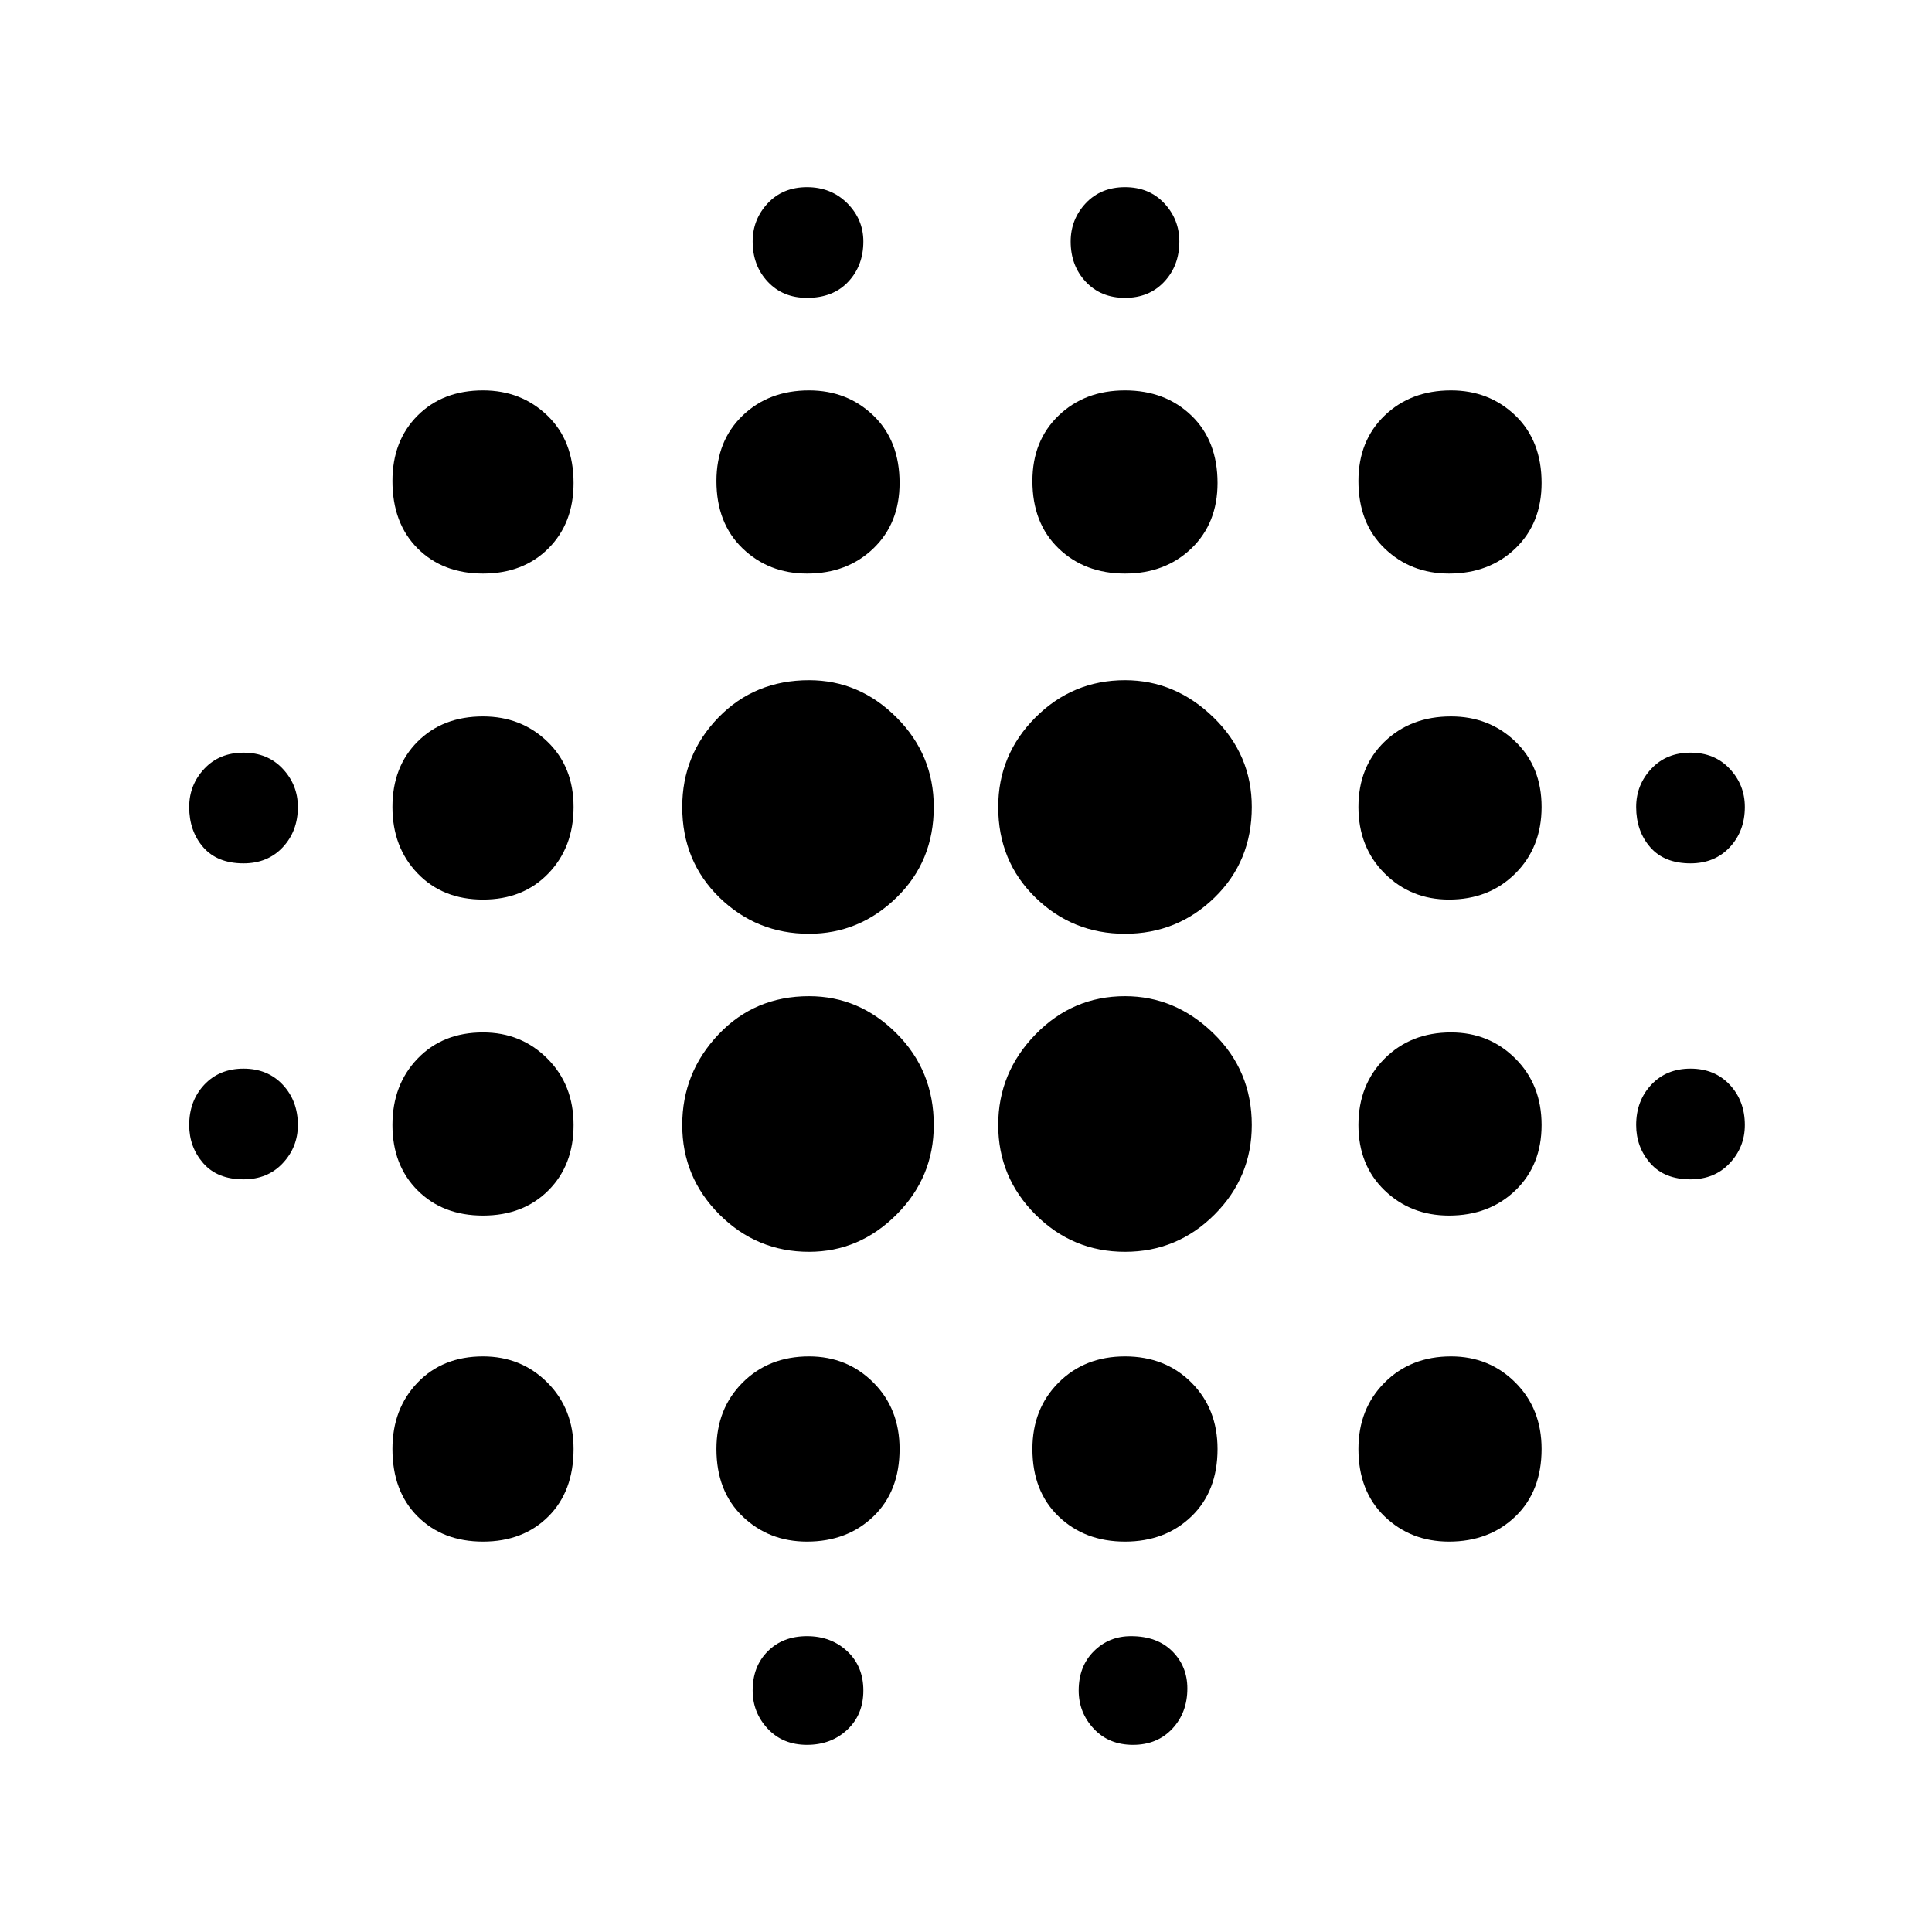 <svg xmlns="http://www.w3.org/2000/svg" height="40" width="40"><path d="M10 25.167Q9.167 25.167 8.646 24.646Q8.125 24.125 8.125 23.292Q8.125 22.458 8.646 21.917Q9.167 21.375 10 21.375Q10.792 21.375 11.333 21.917Q11.875 22.458 11.875 23.292Q11.875 24.125 11.354 24.646Q10.833 25.167 10 25.167ZM10 31.917Q9.167 31.917 8.646 31.396Q8.125 30.875 8.125 30Q8.125 29.167 8.646 28.625Q9.167 28.083 10 28.083Q10.792 28.083 11.333 28.625Q11.875 29.167 11.875 30Q11.875 30.875 11.354 31.396Q10.833 31.917 10 31.917ZM10 18.625Q9.167 18.625 8.646 18.083Q8.125 17.542 8.125 16.708Q8.125 15.875 8.646 15.354Q9.167 14.833 10 14.833Q10.792 14.833 11.333 15.354Q11.875 15.875 11.875 16.708Q11.875 17.542 11.354 18.083Q10.833 18.625 10 18.625ZM5.042 17.875Q4.5 17.875 4.208 17.542Q3.917 17.208 3.917 16.708Q3.917 16.25 4.229 15.917Q4.542 15.583 5.042 15.583Q5.542 15.583 5.854 15.917Q6.167 16.25 6.167 16.708Q6.167 17.208 5.854 17.542Q5.542 17.875 5.042 17.875ZM10 11.875Q9.167 11.875 8.646 11.354Q8.125 10.833 8.125 9.958Q8.125 9.125 8.646 8.604Q9.167 8.083 10 8.083Q10.792 8.083 11.333 8.604Q11.875 9.125 11.875 10Q11.875 10.833 11.354 11.354Q10.833 11.875 10 11.875ZM35 17.875Q34.458 17.875 34.167 17.542Q33.875 17.208 33.875 16.708Q33.875 16.25 34.188 15.917Q34.5 15.583 35 15.583Q35.5 15.583 35.812 15.917Q36.125 16.25 36.125 16.708Q36.125 17.208 35.812 17.542Q35.5 17.875 35 17.875ZM23.292 11.875Q22.458 11.875 21.917 11.354Q21.375 10.833 21.375 9.958Q21.375 9.125 21.917 8.604Q22.458 8.083 23.292 8.083Q24.125 8.083 24.667 8.604Q25.208 9.125 25.208 10Q25.208 10.833 24.667 11.354Q24.125 11.875 23.292 11.875ZM23.292 6.167Q22.792 6.167 22.479 5.833Q22.167 5.5 22.167 5Q22.167 4.542 22.479 4.208Q22.792 3.875 23.292 3.875Q23.792 3.875 24.104 4.208Q24.417 4.542 24.417 5Q24.417 5.5 24.104 5.833Q23.792 6.167 23.292 6.167ZM5.042 24.417Q4.5 24.417 4.208 24.083Q3.917 23.75 3.917 23.292Q3.917 22.792 4.229 22.458Q4.542 22.125 5.042 22.125Q5.542 22.125 5.854 22.458Q6.167 22.792 6.167 23.292Q6.167 23.75 5.854 24.083Q5.542 24.417 5.042 24.417ZM16.708 36.125Q16.208 36.125 15.896 35.792Q15.583 35.458 15.583 35Q15.583 34.5 15.896 34.188Q16.208 33.875 16.708 33.875Q17.208 33.875 17.542 34.188Q17.875 34.5 17.875 35Q17.875 35.5 17.542 35.812Q17.208 36.125 16.708 36.125ZM16.708 6.167Q16.208 6.167 15.896 5.833Q15.583 5.5 15.583 5Q15.583 4.542 15.896 4.208Q16.208 3.875 16.708 3.875Q17.208 3.875 17.542 4.208Q17.875 4.542 17.875 5Q17.875 5.5 17.562 5.833Q17.25 6.167 16.708 6.167ZM16.708 11.875Q15.917 11.875 15.375 11.354Q14.833 10.833 14.833 9.958Q14.833 9.125 15.375 8.604Q15.917 8.083 16.75 8.083Q17.542 8.083 18.083 8.604Q18.625 9.125 18.625 10Q18.625 10.833 18.083 11.354Q17.542 11.875 16.708 11.875ZM16.75 25.917Q15.667 25.917 14.896 25.146Q14.125 24.375 14.125 23.292Q14.125 22.208 14.875 21.417Q15.625 20.625 16.75 20.625Q17.792 20.625 18.562 21.396Q19.333 22.167 19.333 23.292Q19.333 24.375 18.562 25.146Q17.792 25.917 16.75 25.917ZM30 25.167Q29.208 25.167 28.667 24.646Q28.125 24.125 28.125 23.292Q28.125 22.458 28.667 21.917Q29.208 21.375 30.042 21.375Q30.833 21.375 31.375 21.917Q31.917 22.458 31.917 23.292Q31.917 24.125 31.375 24.646Q30.833 25.167 30 25.167ZM30 31.917Q29.208 31.917 28.667 31.396Q28.125 30.875 28.125 30Q28.125 29.167 28.667 28.625Q29.208 28.083 30.042 28.083Q30.833 28.083 31.375 28.625Q31.917 29.167 31.917 30Q31.917 30.875 31.375 31.396Q30.833 31.917 30 31.917ZM30 18.625Q29.208 18.625 28.667 18.083Q28.125 17.542 28.125 16.708Q28.125 15.875 28.667 15.354Q29.208 14.833 30.042 14.833Q30.833 14.833 31.375 15.354Q31.917 15.875 31.917 16.708Q31.917 17.542 31.375 18.083Q30.833 18.625 30 18.625ZM30 11.875Q29.208 11.875 28.667 11.354Q28.125 10.833 28.125 9.958Q28.125 9.125 28.667 8.604Q29.208 8.083 30.042 8.083Q30.833 8.083 31.375 8.604Q31.917 9.125 31.917 10Q31.917 10.833 31.375 11.354Q30.833 11.875 30 11.875ZM35 24.417Q34.458 24.417 34.167 24.083Q33.875 23.75 33.875 23.292Q33.875 22.792 34.188 22.458Q34.5 22.125 35 22.125Q35.5 22.125 35.812 22.458Q36.125 22.792 36.125 23.292Q36.125 23.75 35.812 24.083Q35.5 24.417 35 24.417ZM23.292 31.917Q22.458 31.917 21.917 31.396Q21.375 30.875 21.375 30Q21.375 29.167 21.917 28.625Q22.458 28.083 23.292 28.083Q24.125 28.083 24.667 28.625Q25.208 29.167 25.208 30Q25.208 30.875 24.667 31.396Q24.125 31.917 23.292 31.917ZM23.458 36.125Q22.958 36.125 22.646 35.792Q22.333 35.458 22.333 35Q22.333 34.5 22.646 34.188Q22.958 33.875 23.417 33.875Q23.958 33.875 24.271 34.188Q24.583 34.5 24.583 34.958Q24.583 35.458 24.271 35.792Q23.958 36.125 23.458 36.125ZM16.75 19.333Q15.667 19.333 14.896 18.583Q14.125 17.833 14.125 16.708Q14.125 15.625 14.875 14.854Q15.625 14.083 16.75 14.083Q17.792 14.083 18.562 14.854Q19.333 15.625 19.333 16.708Q19.333 17.833 18.562 18.583Q17.792 19.333 16.75 19.333ZM16.708 31.917Q15.917 31.917 15.375 31.396Q14.833 30.875 14.833 30Q14.833 29.167 15.375 28.625Q15.917 28.083 16.75 28.083Q17.542 28.083 18.083 28.625Q18.625 29.167 18.625 30Q18.625 30.875 18.083 31.396Q17.542 31.917 16.708 31.917ZM23.292 25.917Q22.208 25.917 21.438 25.146Q20.667 24.375 20.667 23.292Q20.667 22.208 21.438 21.417Q22.208 20.625 23.292 20.625Q24.333 20.625 25.125 21.396Q25.917 22.167 25.917 23.292Q25.917 24.375 25.146 25.146Q24.375 25.917 23.292 25.917ZM23.292 19.333Q22.208 19.333 21.438 18.583Q20.667 17.833 20.667 16.708Q20.667 15.625 21.438 14.854Q22.208 14.083 23.292 14.083Q24.333 14.083 25.125 14.854Q25.917 15.625 25.917 16.708Q25.917 17.833 25.146 18.583Q24.375 19.333 23.292 19.333Z"/></svg>